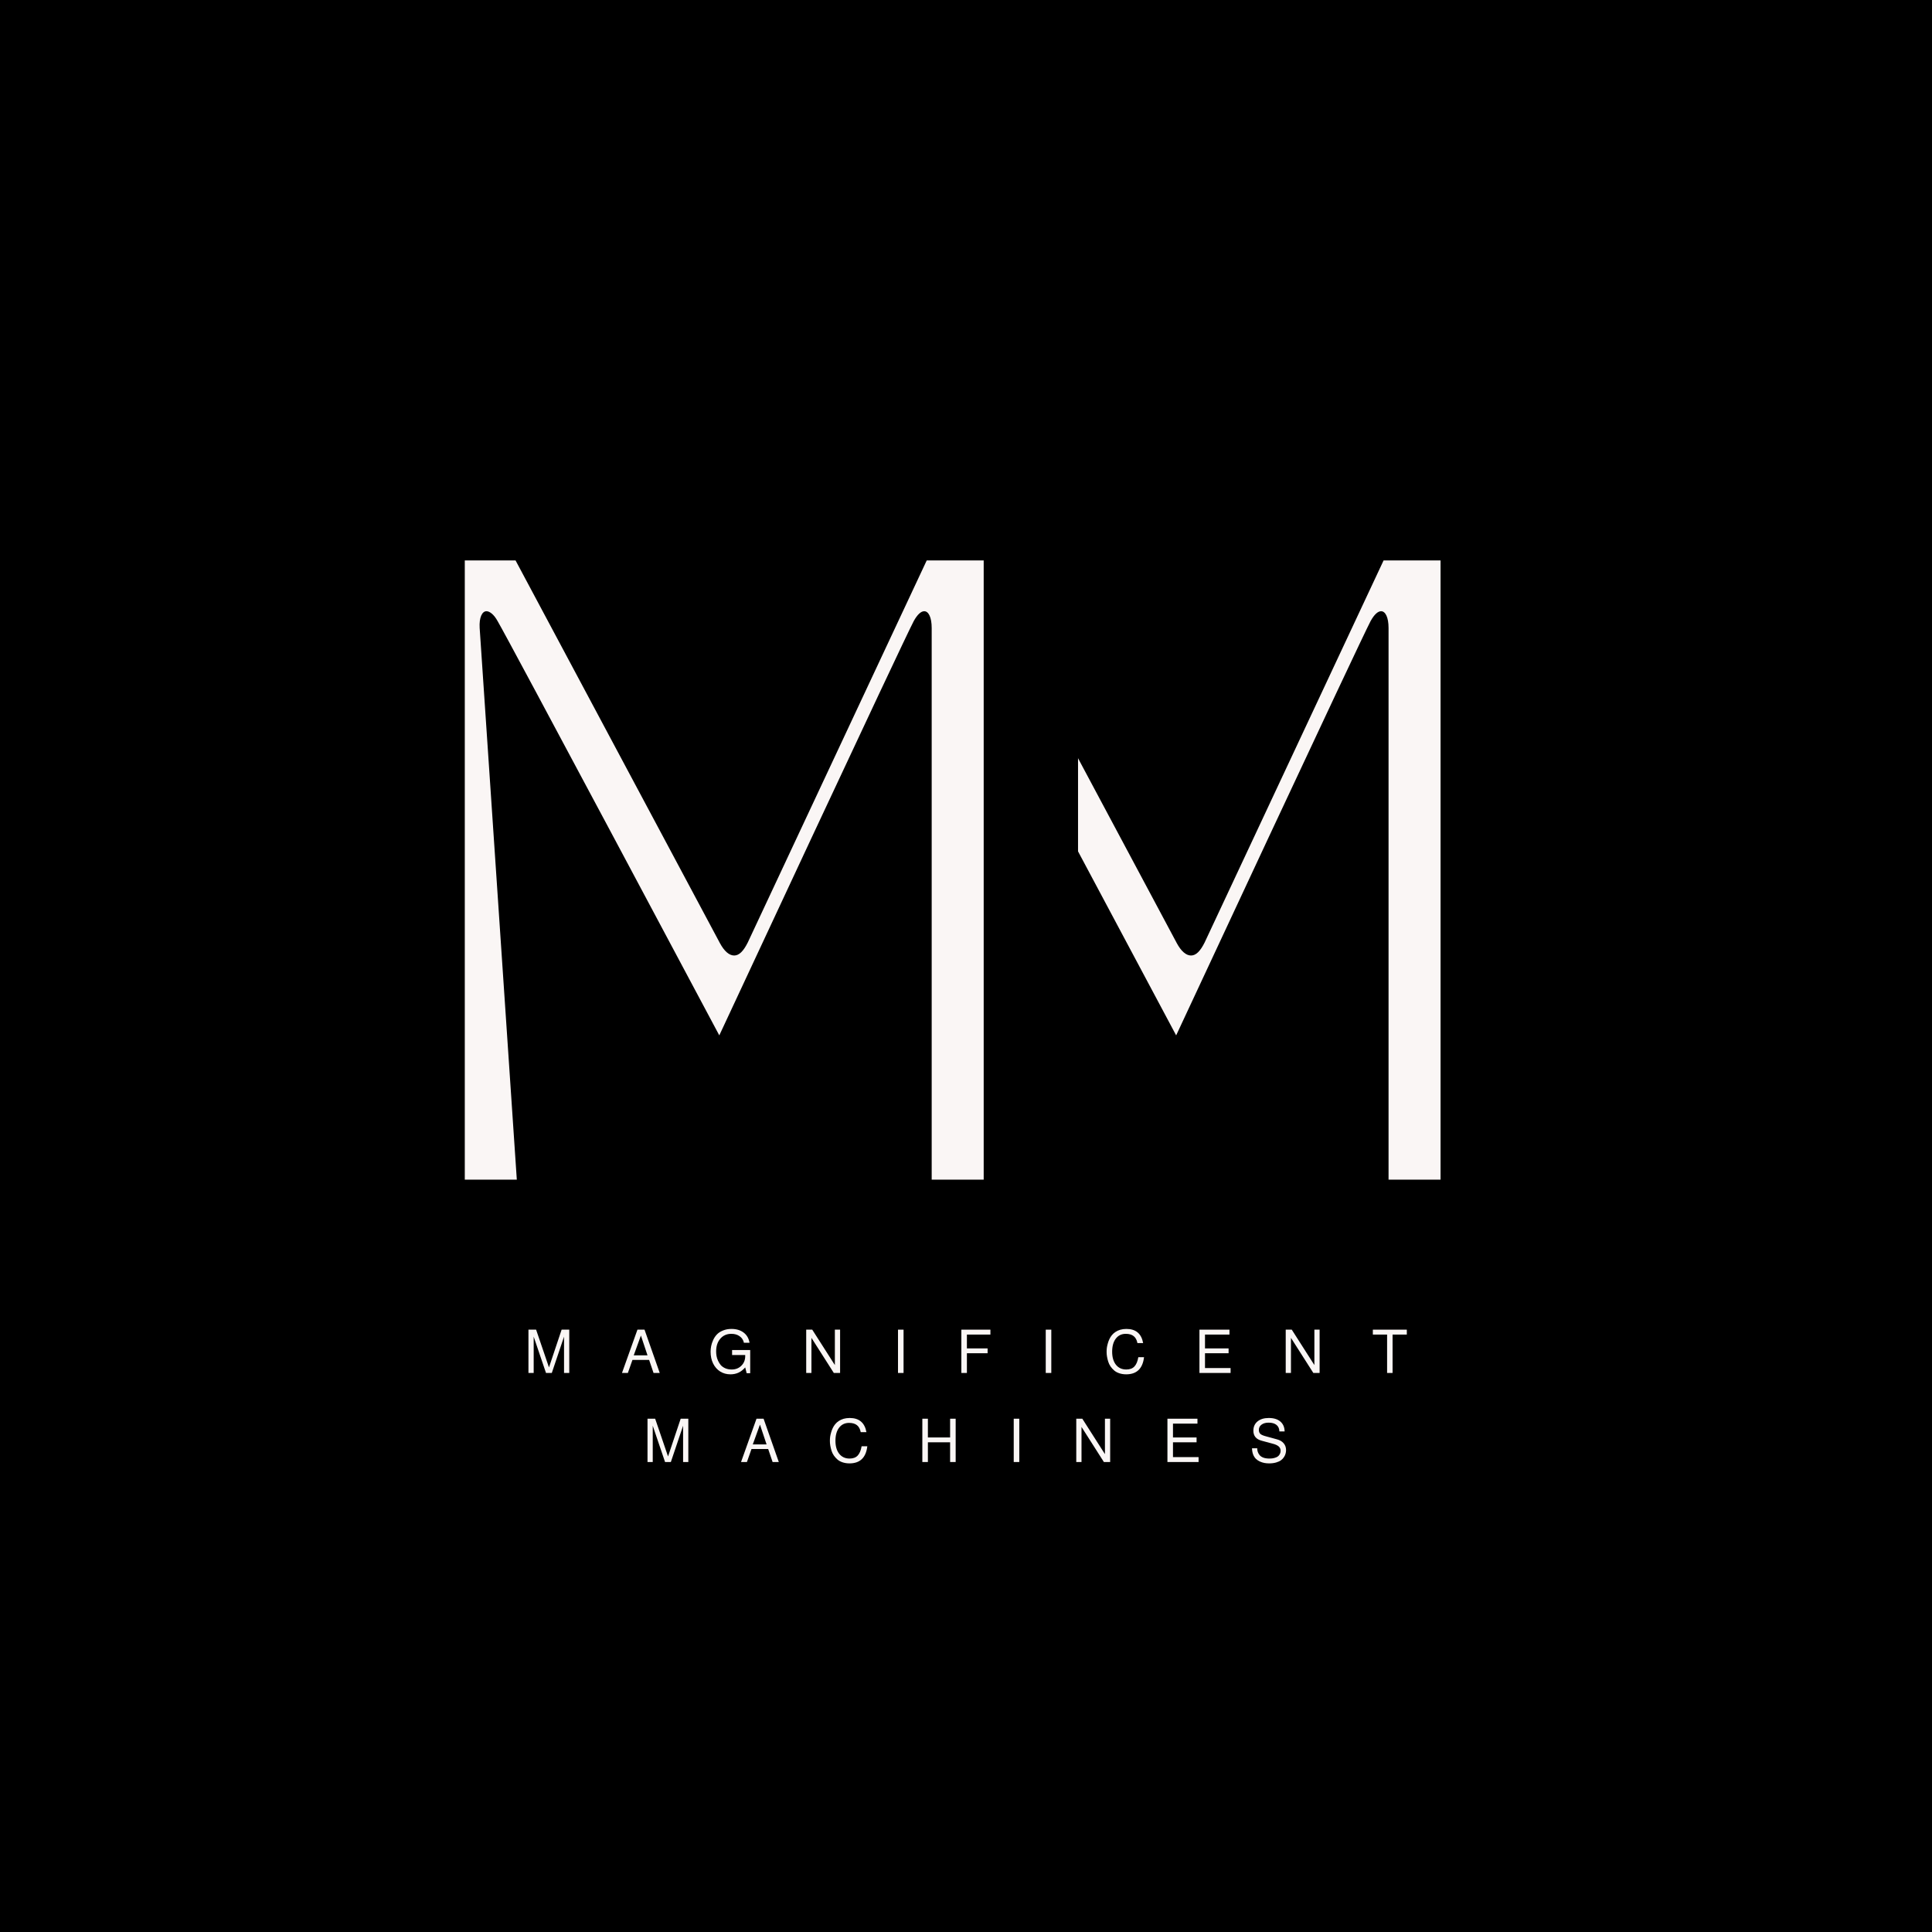 <svg xmlns="http://www.w3.org/2000/svg" xmlns:xlink="http://www.w3.org/1999/xlink" width="500" zoomAndPan="magnify" viewBox="0 0 375 375" height="500" preserveAspectRatio="xMidYMid meet" version="1.0"><defs><g/><clipPath id="f466ba74f2"><path d="M 163.258 95.254 L 209.246 95.254 L 209.246 233.965 L 163.258 233.965 Z M 163.258 95.254 " clip-rule="nonzero"/></clipPath></defs><rect x="-37.5" width="450" fill="#ffffff" y="-37.5" height="450" fill-opacity="1"/><rect x="-37.5" width="450" fill="#000000" y="-37.5" height="450" fill-opacity="1"/><g fill="#faf6f5" fill-opacity="1"><g transform="translate(169.279, 228.97)"><g><path d="M 19.711 0 L 12.5 -107.086 C 12.379 -109.129 12.98 -110.332 13.82 -110.332 C 14.422 -110.332 15.266 -109.73 15.984 -108.41 C 17.789 -105.406 59.012 -28.004 59.012 -28.004 C 59.012 -28.004 94.707 -104.562 96.75 -108.41 C 97.473 -109.73 98.191 -110.332 98.793 -110.332 C 99.637 -110.332 100.238 -109.129 100.238 -107.086 L 100.238 0 L 110.332 0 L 110.332 -120.188 L 99.273 -120.188 L 64.539 -46.031 C 63.699 -44.348 62.859 -43.508 61.898 -43.508 C 60.934 -43.508 59.973 -44.348 59.133 -45.91 L 19.469 -120.188 L 9.613 -120.188 L 9.613 0 Z M 19.711 0 "/></g></g></g><g clip-path="url(#f466ba74f2)"><path fill="#000000" d="M 163.258 95.254 L 209.246 95.254 L 209.246 233.93 L 163.258 233.93 Z M 163.258 95.254 " fill-opacity="1" fill-rule="nonzero"/></g><g fill="#faf6f5" fill-opacity="1"><g transform="translate(80.602, 228.97)"><g><path d="M 19.711 0 L 12.5 -107.086 C 12.379 -109.129 12.98 -110.332 13.82 -110.332 C 14.422 -110.332 15.266 -109.73 15.984 -108.41 C 17.789 -105.406 59.012 -28.004 59.012 -28.004 C 59.012 -28.004 94.707 -104.562 96.75 -108.41 C 97.473 -109.73 98.191 -110.332 98.793 -110.332 C 99.637 -110.332 100.238 -109.129 100.238 -107.086 L 100.238 0 L 110.332 0 L 110.332 -120.188 L 99.273 -120.188 L 64.539 -46.031 C 63.699 -44.348 62.859 -43.508 61.898 -43.508 C 60.934 -43.508 59.973 -44.348 59.133 -45.91 L 19.469 -120.188 L 9.613 -120.188 L 9.613 0 Z M 19.711 0 "/></g></g></g><g fill="#faf6f5" fill-opacity="1"><g transform="translate(101.713, 266.491)"><g><path d="M 5.391 0 L 4.266 0 L 1.875 -7.047 L 1.875 0 L 0.859 0 L 0.859 -8.406 L 2.344 -8.406 L 4.844 -1.078 L 7.297 -8.406 L 8.781 -8.406 L 8.781 0 L 7.766 0 L 7.766 -7.047 Z M 5.391 0 "/></g></g></g><g fill="#faf6f5" fill-opacity="1"><g transform="translate(120.524, 266.491)"><g><path d="M 5.469 -2.531 L 2.234 -2.531 L 1.344 0 L 0.203 0 L 3.203 -8.406 L 4.578 -8.406 L 7.531 0 L 6.328 0 Z M 5.156 -3.422 L 3.875 -7.266 L 2.484 -3.422 Z M 5.156 -3.422 "/></g></g></g><g fill="#faf6f5" fill-opacity="1"><g transform="translate(137.426, 266.491)"><g><path d="M 1.578 -4.172 C 1.578 -3.879 1.602 -3.582 1.656 -3.281 C 1.707 -2.988 1.805 -2.68 1.953 -2.359 C 2.098 -2.047 2.273 -1.766 2.484 -1.516 C 2.703 -1.273 2.992 -1.07 3.359 -0.906 C 3.723 -0.75 4.133 -0.672 4.594 -0.672 C 5.352 -0.672 5.977 -0.914 6.469 -1.406 C 6.969 -1.895 7.219 -2.516 7.219 -3.266 L 7.219 -3.484 L 4.672 -3.484 L 4.672 -4.453 L 8.188 -4.453 L 8.188 0.047 L 7.5 0.047 L 7.219 -1.078 C 6.82 -0.617 6.391 -0.281 5.922 -0.062 C 5.453 0.156 4.93 0.266 4.359 0.266 C 3.609 0.266 2.941 0.082 2.359 -0.281 C 1.773 -0.656 1.316 -1.176 0.984 -1.844 C 0.66 -2.508 0.5 -3.27 0.5 -4.125 C 0.5 -4.488 0.535 -4.852 0.609 -5.219 C 0.68 -5.594 0.812 -5.984 1 -6.391 C 1.188 -6.805 1.426 -7.164 1.719 -7.469 C 2.008 -7.781 2.398 -8.035 2.891 -8.234 C 3.379 -8.441 3.93 -8.547 4.547 -8.547 C 5.504 -8.547 6.289 -8.312 6.906 -7.844 C 7.531 -7.375 7.914 -6.711 8.062 -5.859 L 6.969 -5.859 C 6.852 -6.398 6.578 -6.82 6.141 -7.125 C 5.711 -7.438 5.176 -7.594 4.531 -7.594 C 3.645 -7.594 2.93 -7.281 2.391 -6.656 C 1.848 -6.039 1.578 -5.211 1.578 -4.172 Z M 1.578 -4.172 "/></g></g></g><g fill="#faf6f5" fill-opacity="1"><g transform="translate(155.609, 266.491)"><g><path d="M 7.453 -8.406 L 7.453 0 L 6.234 0 L 1.891 -6.812 L 1.891 0 L 0.875 0 L 0.875 -8.406 L 2.047 -8.406 L 6.438 -1.531 L 6.438 -8.406 Z M 7.453 -8.406 "/></g></g></g><g fill="#faf6f5" fill-opacity="1"><g transform="translate(173.146, 266.491)"><g><path d="M 2.234 -8.406 L 2.234 0 L 1.156 0 L 1.156 -8.406 Z M 2.234 -8.406 "/></g></g></g><g fill="#faf6f5" fill-opacity="1"><g transform="translate(185.567, 266.491)"><g><path d="M 2.109 -3.828 L 2.109 0 L 1.031 0 L 1.031 -8.406 L 6.672 -8.406 L 6.672 -7.453 L 2.109 -7.453 L 2.109 -4.766 L 6.125 -4.766 L 6.125 -3.828 Z M 2.109 -3.828 "/></g></g></g><g fill="#faf6f5" fill-opacity="1"><g transform="translate(201.823, 266.491)"><g><path d="M 2.234 -8.406 L 2.234 0 L 1.156 0 L 1.156 -8.406 Z M 2.234 -8.406 "/></g></g></g><g fill="#faf6f5" fill-opacity="1"><g transform="translate(214.244, 266.491)"><g><path d="M 0.547 -4.109 C 0.547 -4.367 0.562 -4.629 0.594 -4.891 C 0.633 -5.16 0.695 -5.441 0.781 -5.734 C 0.863 -6.035 0.969 -6.316 1.094 -6.578 C 1.219 -6.848 1.379 -7.102 1.578 -7.344 C 1.785 -7.594 2.02 -7.801 2.281 -7.969 C 2.539 -8.145 2.848 -8.285 3.203 -8.391 C 3.566 -8.492 3.961 -8.547 4.391 -8.547 C 6.223 -8.547 7.305 -7.629 7.641 -5.797 L 6.531 -5.797 C 6.414 -6.398 6.176 -6.848 5.812 -7.141 C 5.445 -7.441 4.93 -7.594 4.266 -7.594 C 3.453 -7.594 2.805 -7.281 2.328 -6.656 C 1.859 -6.039 1.625 -5.195 1.625 -4.125 C 1.625 -3.062 1.867 -2.219 2.359 -1.594 C 2.859 -0.977 3.523 -0.672 4.359 -0.672 C 5.047 -0.672 5.57 -0.863 5.938 -1.25 C 6.312 -1.645 6.566 -2.25 6.703 -3.062 L 7.812 -3.062 C 7.551 -0.844 6.395 0.266 4.344 0.266 C 3.863 0.266 3.422 0.195 3.016 0.062 C 2.617 -0.07 2.285 -0.254 2.016 -0.484 C 1.742 -0.723 1.508 -0.984 1.312 -1.266 C 1.113 -1.555 0.961 -1.867 0.859 -2.203 C 0.754 -2.547 0.676 -2.867 0.625 -3.172 C 0.57 -3.484 0.547 -3.797 0.547 -4.109 Z M 0.547 -4.109 "/></g></g></g><g fill="#faf6f5" fill-opacity="1"><g transform="translate(231.78, 266.491)"><g><path d="M 2.109 -3.828 L 2.109 -0.953 L 7.078 -0.953 L 7.078 0 L 1.031 0 L 1.031 -8.406 L 6.859 -8.406 L 6.859 -7.453 L 2.109 -7.453 L 2.109 -4.766 L 6.688 -4.766 L 6.688 -3.828 Z M 2.109 -3.828 "/></g></g></g><g fill="#faf6f5" fill-opacity="1"><g transform="translate(248.683, 266.491)"><g><path d="M 7.453 -8.406 L 7.453 0 L 6.234 0 L 1.891 -6.812 L 1.891 0 L 0.875 0 L 0.875 -8.406 L 2.047 -8.406 L 6.438 -1.531 L 6.438 -8.406 Z M 7.453 -8.406 "/></g></g></g><g fill="#faf6f5" fill-opacity="1"><g transform="translate(266.219, 266.491)"><g><path d="M 4.078 -7.453 L 4.078 0 L 3.016 0 L 3.016 -7.453 L 0.25 -7.453 L 0.25 -8.406 L 6.844 -8.406 L 6.844 -7.453 Z M 4.078 -7.453 "/></g></g></g><g fill="#faf6f5" fill-opacity="1"><g transform="translate(124.822, 283.777)"><g><path d="M 5.391 0 L 4.266 0 L 1.875 -7.047 L 1.875 0 L 0.859 0 L 0.859 -8.406 L 2.344 -8.406 L 4.844 -1.078 L 7.297 -8.406 L 8.781 -8.406 L 8.781 0 L 7.766 0 L 7.766 -7.047 Z M 5.391 0 "/></g></g></g><g fill="#faf6f5" fill-opacity="1"><g transform="translate(143.633, 283.777)"><g><path d="M 5.469 -2.531 L 2.234 -2.531 L 1.344 0 L 0.203 0 L 3.203 -8.406 L 4.578 -8.406 L 7.531 0 L 6.328 0 Z M 5.156 -3.422 L 3.875 -7.266 L 2.484 -3.422 Z M 5.156 -3.422 "/></g></g></g><g fill="#faf6f5" fill-opacity="1"><g transform="translate(160.535, 283.777)"><g><path d="M 0.547 -4.109 C 0.547 -4.367 0.562 -4.629 0.594 -4.891 C 0.633 -5.16 0.695 -5.441 0.781 -5.734 C 0.863 -6.035 0.969 -6.316 1.094 -6.578 C 1.219 -6.848 1.379 -7.102 1.578 -7.344 C 1.785 -7.594 2.02 -7.801 2.281 -7.969 C 2.539 -8.145 2.848 -8.285 3.203 -8.391 C 3.566 -8.492 3.961 -8.547 4.391 -8.547 C 6.223 -8.547 7.305 -7.629 7.641 -5.797 L 6.531 -5.797 C 6.414 -6.398 6.176 -6.848 5.812 -7.141 C 5.445 -7.441 4.93 -7.594 4.266 -7.594 C 3.453 -7.594 2.805 -7.281 2.328 -6.656 C 1.859 -6.039 1.625 -5.195 1.625 -4.125 C 1.625 -3.062 1.867 -2.219 2.359 -1.594 C 2.859 -0.977 3.523 -0.672 4.359 -0.672 C 5.047 -0.672 5.57 -0.863 5.938 -1.25 C 6.312 -1.645 6.566 -2.25 6.703 -3.062 L 7.812 -3.062 C 7.551 -0.844 6.395 0.266 4.344 0.266 C 3.863 0.266 3.422 0.195 3.016 0.062 C 2.617 -0.07 2.285 -0.254 2.016 -0.484 C 1.742 -0.723 1.508 -0.984 1.312 -1.266 C 1.113 -1.555 0.961 -1.867 0.859 -2.203 C 0.754 -2.547 0.676 -2.867 0.625 -3.172 C 0.57 -3.484 0.547 -3.797 0.547 -4.109 Z M 0.547 -4.109 "/></g></g></g><g fill="#faf6f5" fill-opacity="1"><g transform="translate(178.072, 283.777)"><g><path d="M 6.344 -3.828 L 2.031 -3.828 L 2.031 0 L 0.953 0 L 0.953 -8.406 L 2.031 -8.406 L 2.031 -4.766 L 6.344 -4.766 L 6.344 -8.406 L 7.422 -8.406 L 7.422 0 L 6.344 0 Z M 6.344 -3.828 "/></g></g></g><g fill="#faf6f5" fill-opacity="1"><g transform="translate(195.608, 283.777)"><g><path d="M 2.234 -8.406 L 2.234 0 L 1.156 0 L 1.156 -8.406 Z M 2.234 -8.406 "/></g></g></g><g fill="#faf6f5" fill-opacity="1"><g transform="translate(208.029, 283.777)"><g><path d="M 7.453 -8.406 L 7.453 0 L 6.234 0 L 1.891 -6.812 L 1.891 0 L 0.875 0 L 0.875 -8.406 L 2.047 -8.406 L 6.438 -1.531 L 6.438 -8.406 Z M 7.453 -8.406 "/></g></g></g><g fill="#faf6f5" fill-opacity="1"><g transform="translate(225.566, 283.777)"><g><path d="M 2.109 -3.828 L 2.109 -0.953 L 7.078 -0.953 L 7.078 0 L 1.031 0 L 1.031 -8.406 L 6.859 -8.406 L 6.859 -7.453 L 2.109 -7.453 L 2.109 -4.766 L 6.688 -4.766 L 6.688 -3.828 Z M 2.109 -3.828 "/></g></g></g><g fill="#faf6f5" fill-opacity="1"><g transform="translate(242.468, 283.777)"><g><path d="M 3.953 -0.672 C 4.297 -0.672 4.598 -0.707 4.859 -0.781 C 5.129 -0.852 5.336 -0.938 5.484 -1.031 C 5.641 -1.133 5.766 -1.258 5.859 -1.406 C 5.953 -1.551 6.016 -1.688 6.047 -1.812 C 6.078 -1.938 6.094 -2.066 6.094 -2.203 C 6.094 -2.535 5.969 -2.812 5.719 -3.031 C 5.469 -3.25 5.078 -3.426 4.547 -3.562 L 2.453 -4.125 C 1.359 -4.406 0.812 -5.055 0.812 -6.078 C 0.812 -6.836 1.078 -7.438 1.609 -7.875 C 2.148 -8.32 2.879 -8.547 3.797 -8.547 C 4.766 -8.547 5.516 -8.316 6.047 -7.859 C 6.586 -7.398 6.863 -6.758 6.875 -5.938 L 5.859 -5.938 C 5.848 -6.488 5.66 -6.91 5.297 -7.203 C 4.941 -7.492 4.43 -7.641 3.766 -7.641 C 3.191 -7.641 2.734 -7.508 2.391 -7.25 C 2.047 -7 1.875 -6.66 1.875 -6.234 C 1.875 -5.898 1.973 -5.641 2.172 -5.453 C 2.379 -5.273 2.742 -5.117 3.266 -4.984 L 5.375 -4.406 C 5.945 -4.258 6.383 -4.004 6.688 -3.641 C 7 -3.273 7.156 -2.832 7.156 -2.312 C 7.156 -2.082 7.125 -1.859 7.062 -1.641 C 7.008 -1.422 6.906 -1.191 6.75 -0.953 C 6.602 -0.723 6.41 -0.52 6.172 -0.344 C 5.93 -0.164 5.613 -0.02 5.219 0.094 C 4.82 0.207 4.375 0.266 3.875 0.266 C 3.562 0.266 3.258 0.238 2.969 0.188 C 2.676 0.133 2.379 0.039 2.078 -0.094 C 1.785 -0.227 1.531 -0.398 1.312 -0.609 C 1.094 -0.816 0.91 -1.098 0.766 -1.453 C 0.629 -1.816 0.555 -2.223 0.547 -2.672 L 1.562 -2.672 L 1.562 -2.609 C 1.562 -2.379 1.598 -2.16 1.672 -1.953 C 1.742 -1.742 1.863 -1.535 2.031 -1.328 C 2.195 -1.129 2.441 -0.969 2.766 -0.844 C 3.098 -0.727 3.492 -0.672 3.953 -0.672 Z M 3.953 -0.672 "/></g></g></g></svg>